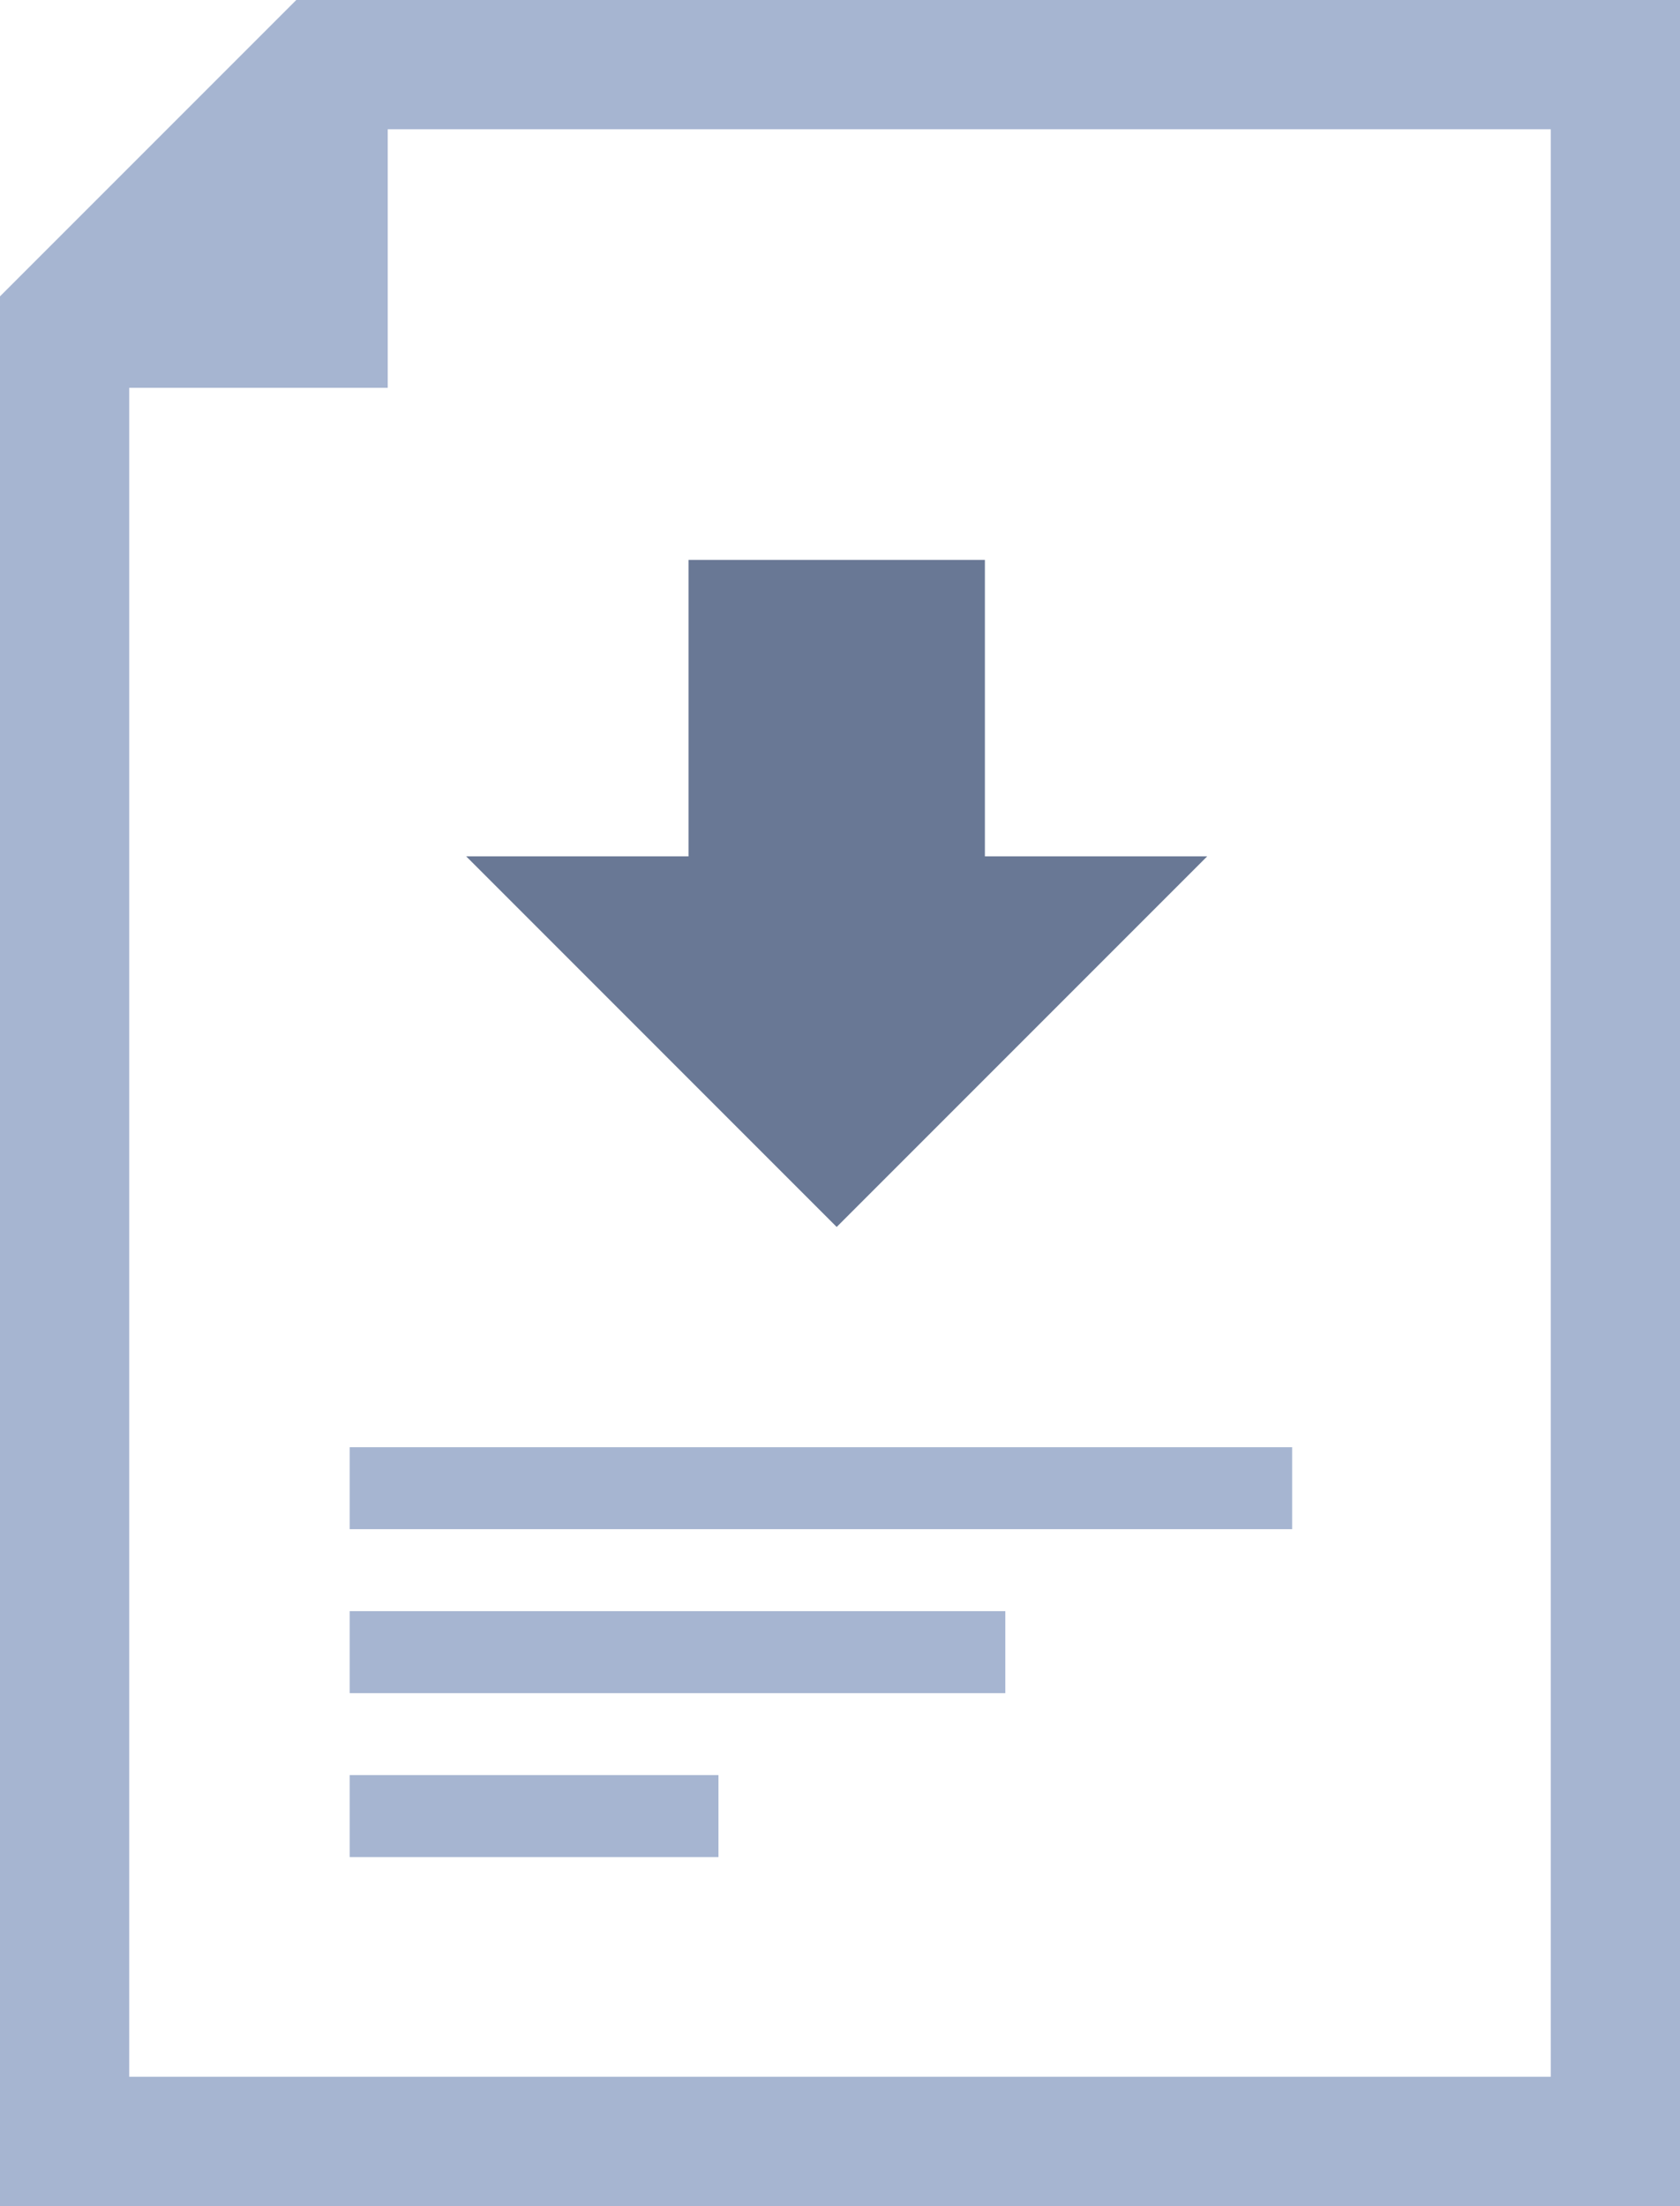 <svg xmlns="http://www.w3.org/2000/svg" width="41" height="53.825" viewBox="0 0 41 53.825">
  <defs>
    <style>
      .cls-1 {
        fill: #a6b5d1;
      }

      .cls-2 {
        fill: #697895;
      }
    </style>
  </defs>
  <g id="Group_680" data-name="Group 680" transform="translate(69.214 6187.162)">
    <g id="file_6_" data-name="file (6)" transform="translate(-69.214 -6187.162)">
      <g id="Group_597" data-name="Group 597" transform="translate(0)">
        <g id="Group_596" data-name="Group 596">
          <path id="Path_529" data-name="Path 529" class="cls-1" d="M68.231,0,61,7.231V53.825h41V0ZM98.846,50.672H64.154V9.462h6.308V3.154H98.846Z" transform="translate(-61)"/>
        </g>
      </g>
    </g>
    <g id="computing-cloud_1_" data-name="computing-cloud (1)" transform="translate(-57.836 -6173.5)">
      <g id="Group_557" data-name="Group 557" transform="translate(0 0)">
        <path id="Path_517" data-name="Path 517" class="cls-2" d="M9.041,16.275,0,7.233H5.425V0h7.233V7.233h5.425Z" transform="translate(0 0)"/>
      </g>
    </g>
    <g id="Group_662" data-name="Group 662" transform="translate(-60.68 -6151.851)">
      <g id="Group_599" data-name="Group 599" transform="translate(0 0)">
        <g id="Group_598" data-name="Group 598">
          <rect id="Rectangle_244" data-name="Rectangle 244" class="cls-1" width="23" height="2"/>
        </g>
      </g>
      <g id="Group_661" data-name="Group 661" transform="translate(0 4)">
        <g id="Group_598-2" data-name="Group 598" transform="translate(0 0)">
          <rect id="Rectangle_244-2" data-name="Rectangle 244" class="cls-1" width="16" height="2"/>
        </g>
      </g>
      <g id="Group_665" data-name="Group 665" transform="translate(0 8)">
        <g id="Group_598-3" data-name="Group 598">
          <rect id="Rectangle_244-3" data-name="Rectangle 244" class="cls-1" width="9" height="2"/>
        </g>
      </g>
    </g>
  </g>
</svg>
